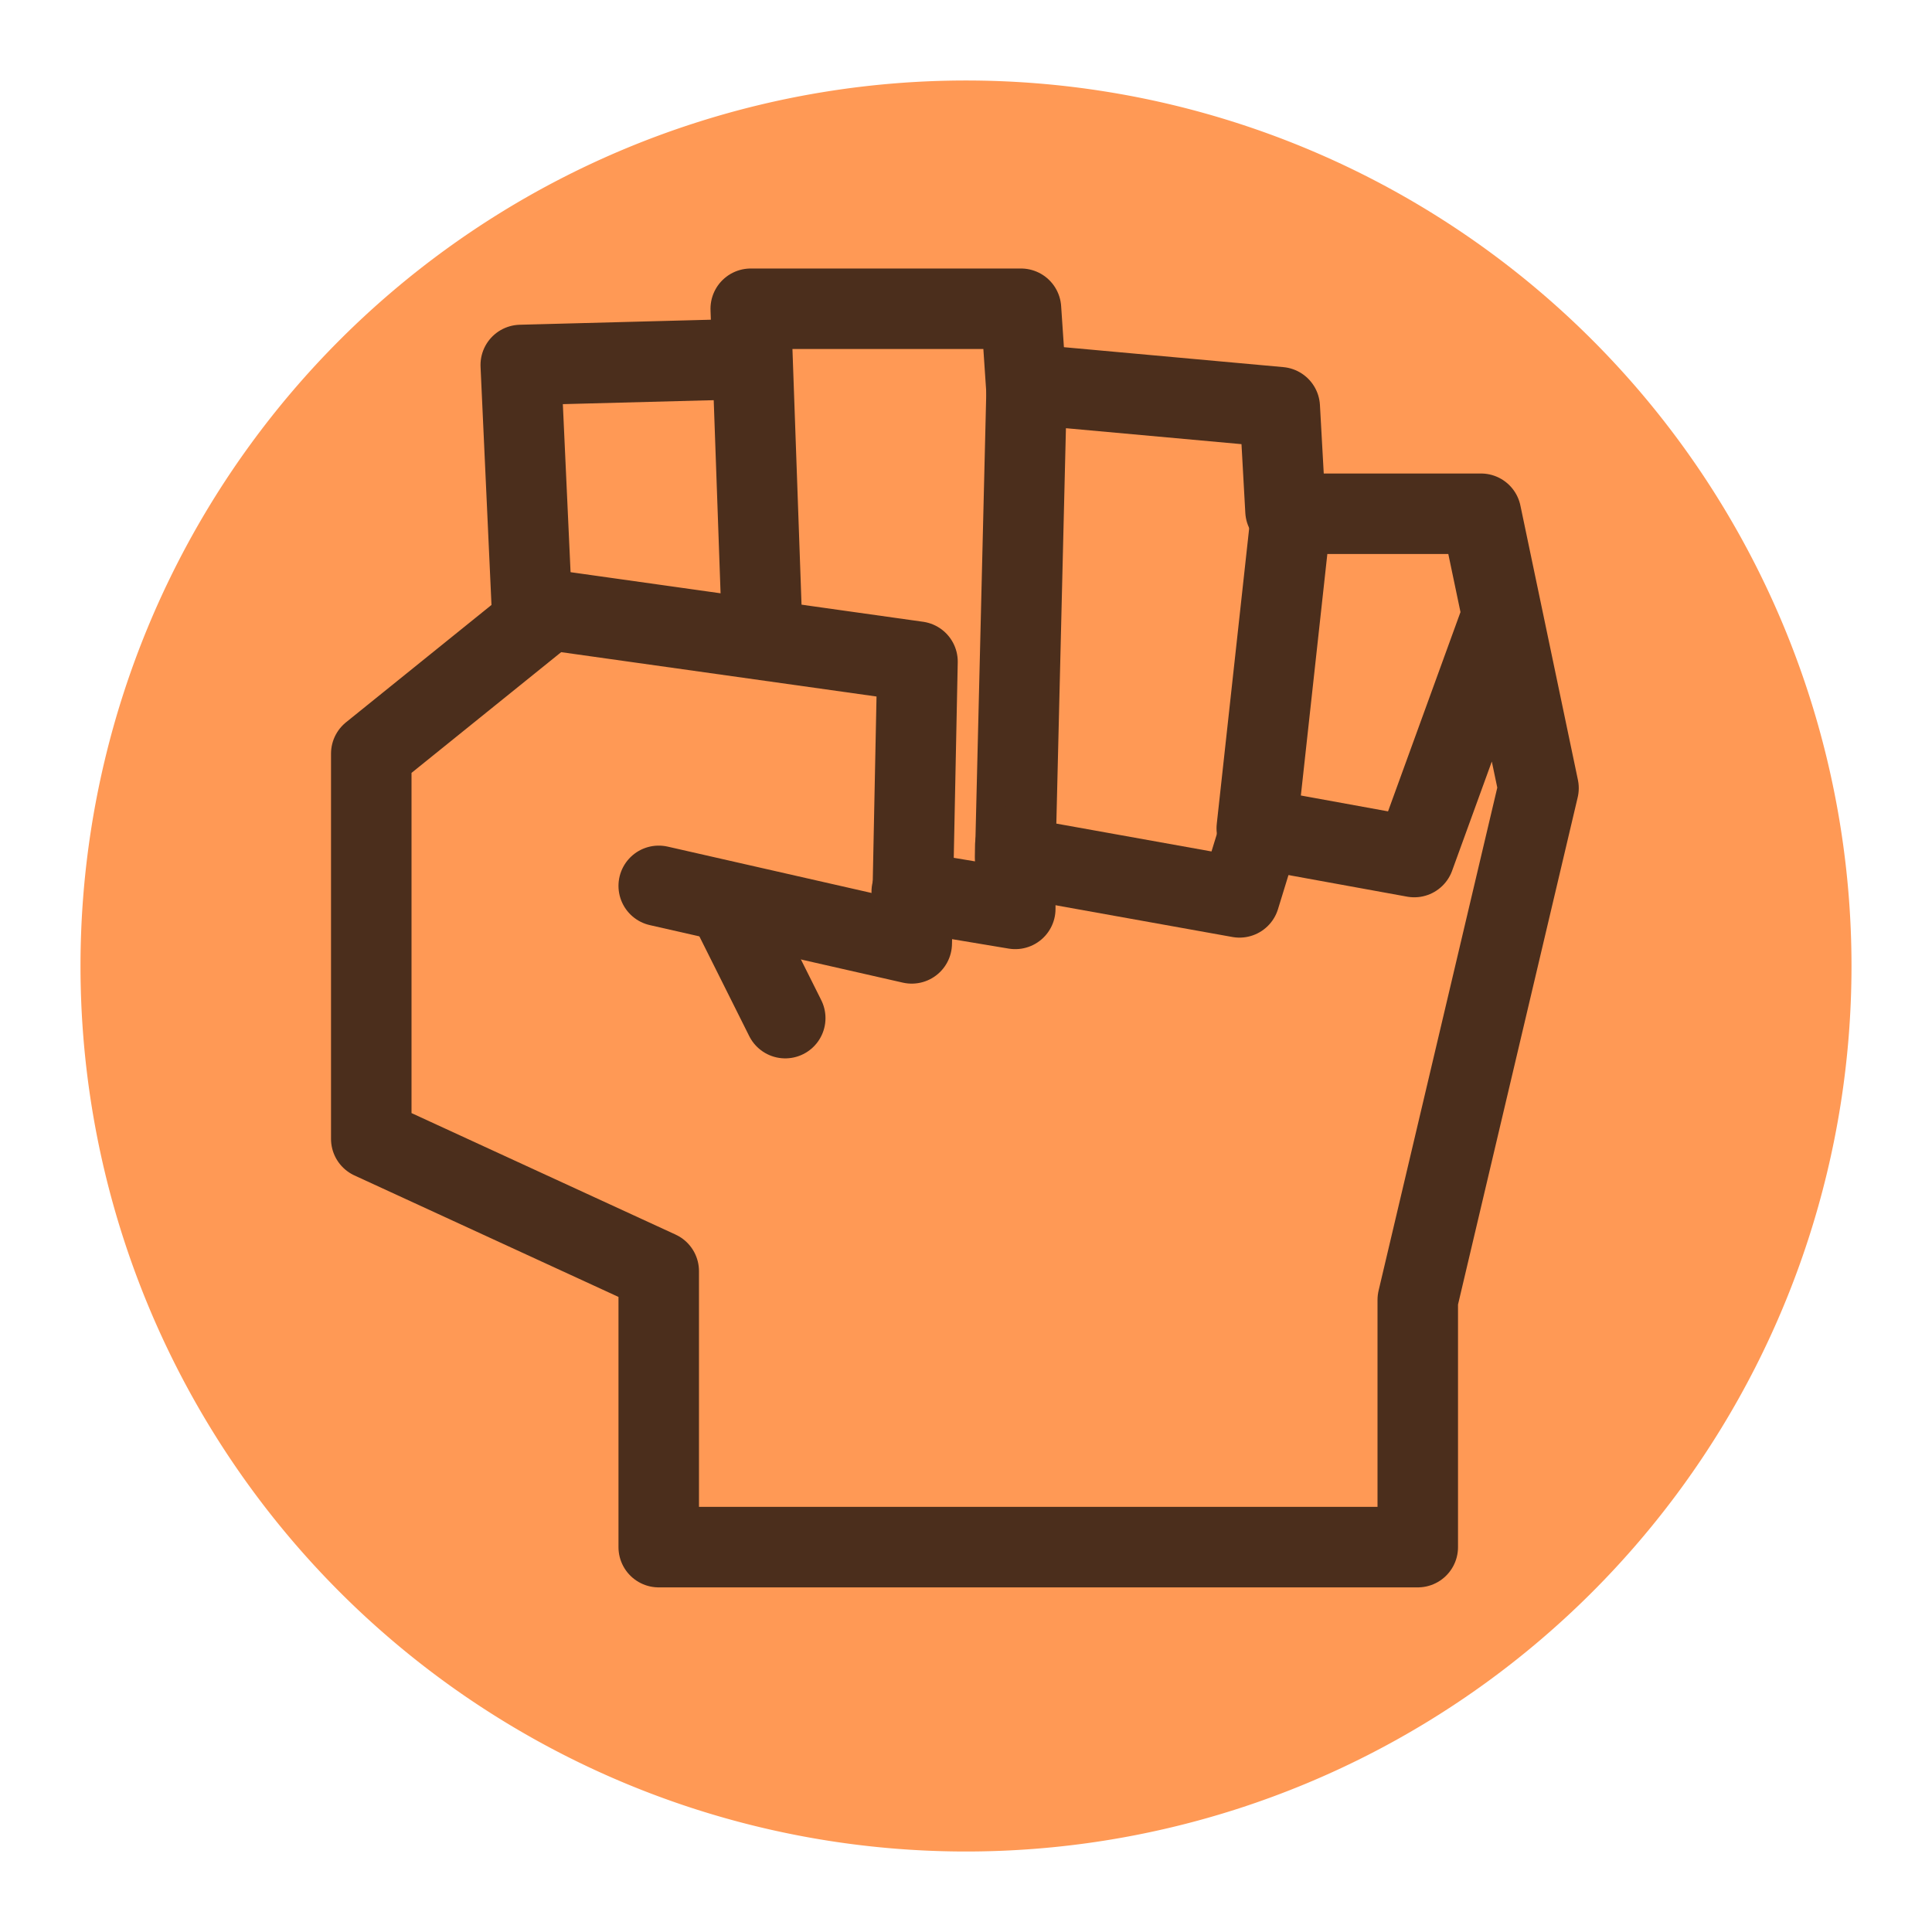 <?xml version="1.0" encoding="UTF-8" standalone="no"?>
<!-- Created with Inkscape (http://www.inkscape.org/) -->
<svg
   xmlns:svg="http://www.w3.org/2000/svg"
   xmlns="http://www.w3.org/2000/svg"
   version="1.0"
   width="100%"
   height="100%"
   viewBox="0 0 48 48"
   id="svg2383">
  <defs
     id="defs2385" />
  <g
     id="layer1">
    <path
       d="M 46,24 A 22,22 0 1 1 2,24 A 22,22 0 1 1 46,24 z"
       id="path3223"
       style="opacity:1;fill:#ff9955;fill-opacity:1;fill-rule:evenodd;stroke:none;stroke-width:2;stroke-linecap:round;stroke-linejoin:round;marker:none;marker-start:none;marker-mid:none;marker-end:none;stroke-miterlimit:4;stroke-dasharray:none;stroke-dashoffset:0;stroke-opacity:1;visibility:visible;display:inline;overflow:visible;enable-background:accumulate" />
    <path
       d="M 16.366,22.009 L 22.652,23.438 L 22.795,16.438 L 13.652,15.152 L 9.224,18.724 L 9.224,28.295 L 16.366,31.581 L 16.366,38.438 L 35.224,38.438 L 35.224,32.295 L 38.224,19.581 L 36.795,12.764 L 32.081,12.764 L 31.224,20.581 L 35.137,21.293 L 37.233,15.527"
       style="fill:none;fill-rule:evenodd;stroke:#4b2e1c;stroke-width:2;stroke-linecap:round;stroke-linejoin:round;stroke-miterlimit:4;stroke-dasharray:none;stroke-opacity:1" />
    <path
       d="M 31.938,12.688 L 31.795,10.117 L 25.509,9.546 L 25.224,21.295 L 30.795,22.295 L 31.366,20.438"
       style="fill:none;fill-rule:evenodd;stroke:#4b2e1c;stroke-width:2;stroke-linecap:round;stroke-linejoin:round;stroke-miterlimit:4;stroke-dasharray:none;stroke-opacity:1" />
    <path
       d="M 25.506,9.744 L 25.366,7.671 L 18.652,7.671 L 18.938,15.724"
       style="fill:none;fill-rule:evenodd;stroke:#4b2e1c;stroke-width:2;stroke-linecap:round;stroke-linejoin:round;stroke-miterlimit:4;stroke-dasharray:none;stroke-opacity:1" />
    <path
       d="M 22.652,22.152 L 25.224,22.581 L 25.224,21.009"
       style="fill:none;fill-rule:evenodd;stroke:#4b2e1c;stroke-width:2;stroke-linecap:round;stroke-linejoin:round;stroke-miterlimit:4;stroke-dasharray:none;stroke-opacity:1" />
    <path
       d="M 18.366,8.925 L 12.938,9.068 L 13.224,15.295"
       style="fill:none;fill-rule:evenodd;stroke:#4b2e1c;stroke-width:2;stroke-linecap:round;stroke-linejoin:round;stroke-miterlimit:4;stroke-dasharray:none;stroke-opacity:1" />
    <path
       d="M 18.081,22.438 L 19.509,25.295"
       style="fill:none;fill-rule:evenodd;stroke:#4b2e1c;stroke-width:2;stroke-linecap:round;stroke-linejoin:round;stroke-miterlimit:4;stroke-dasharray:none;stroke-opacity:1" />
  </g>
</svg>
